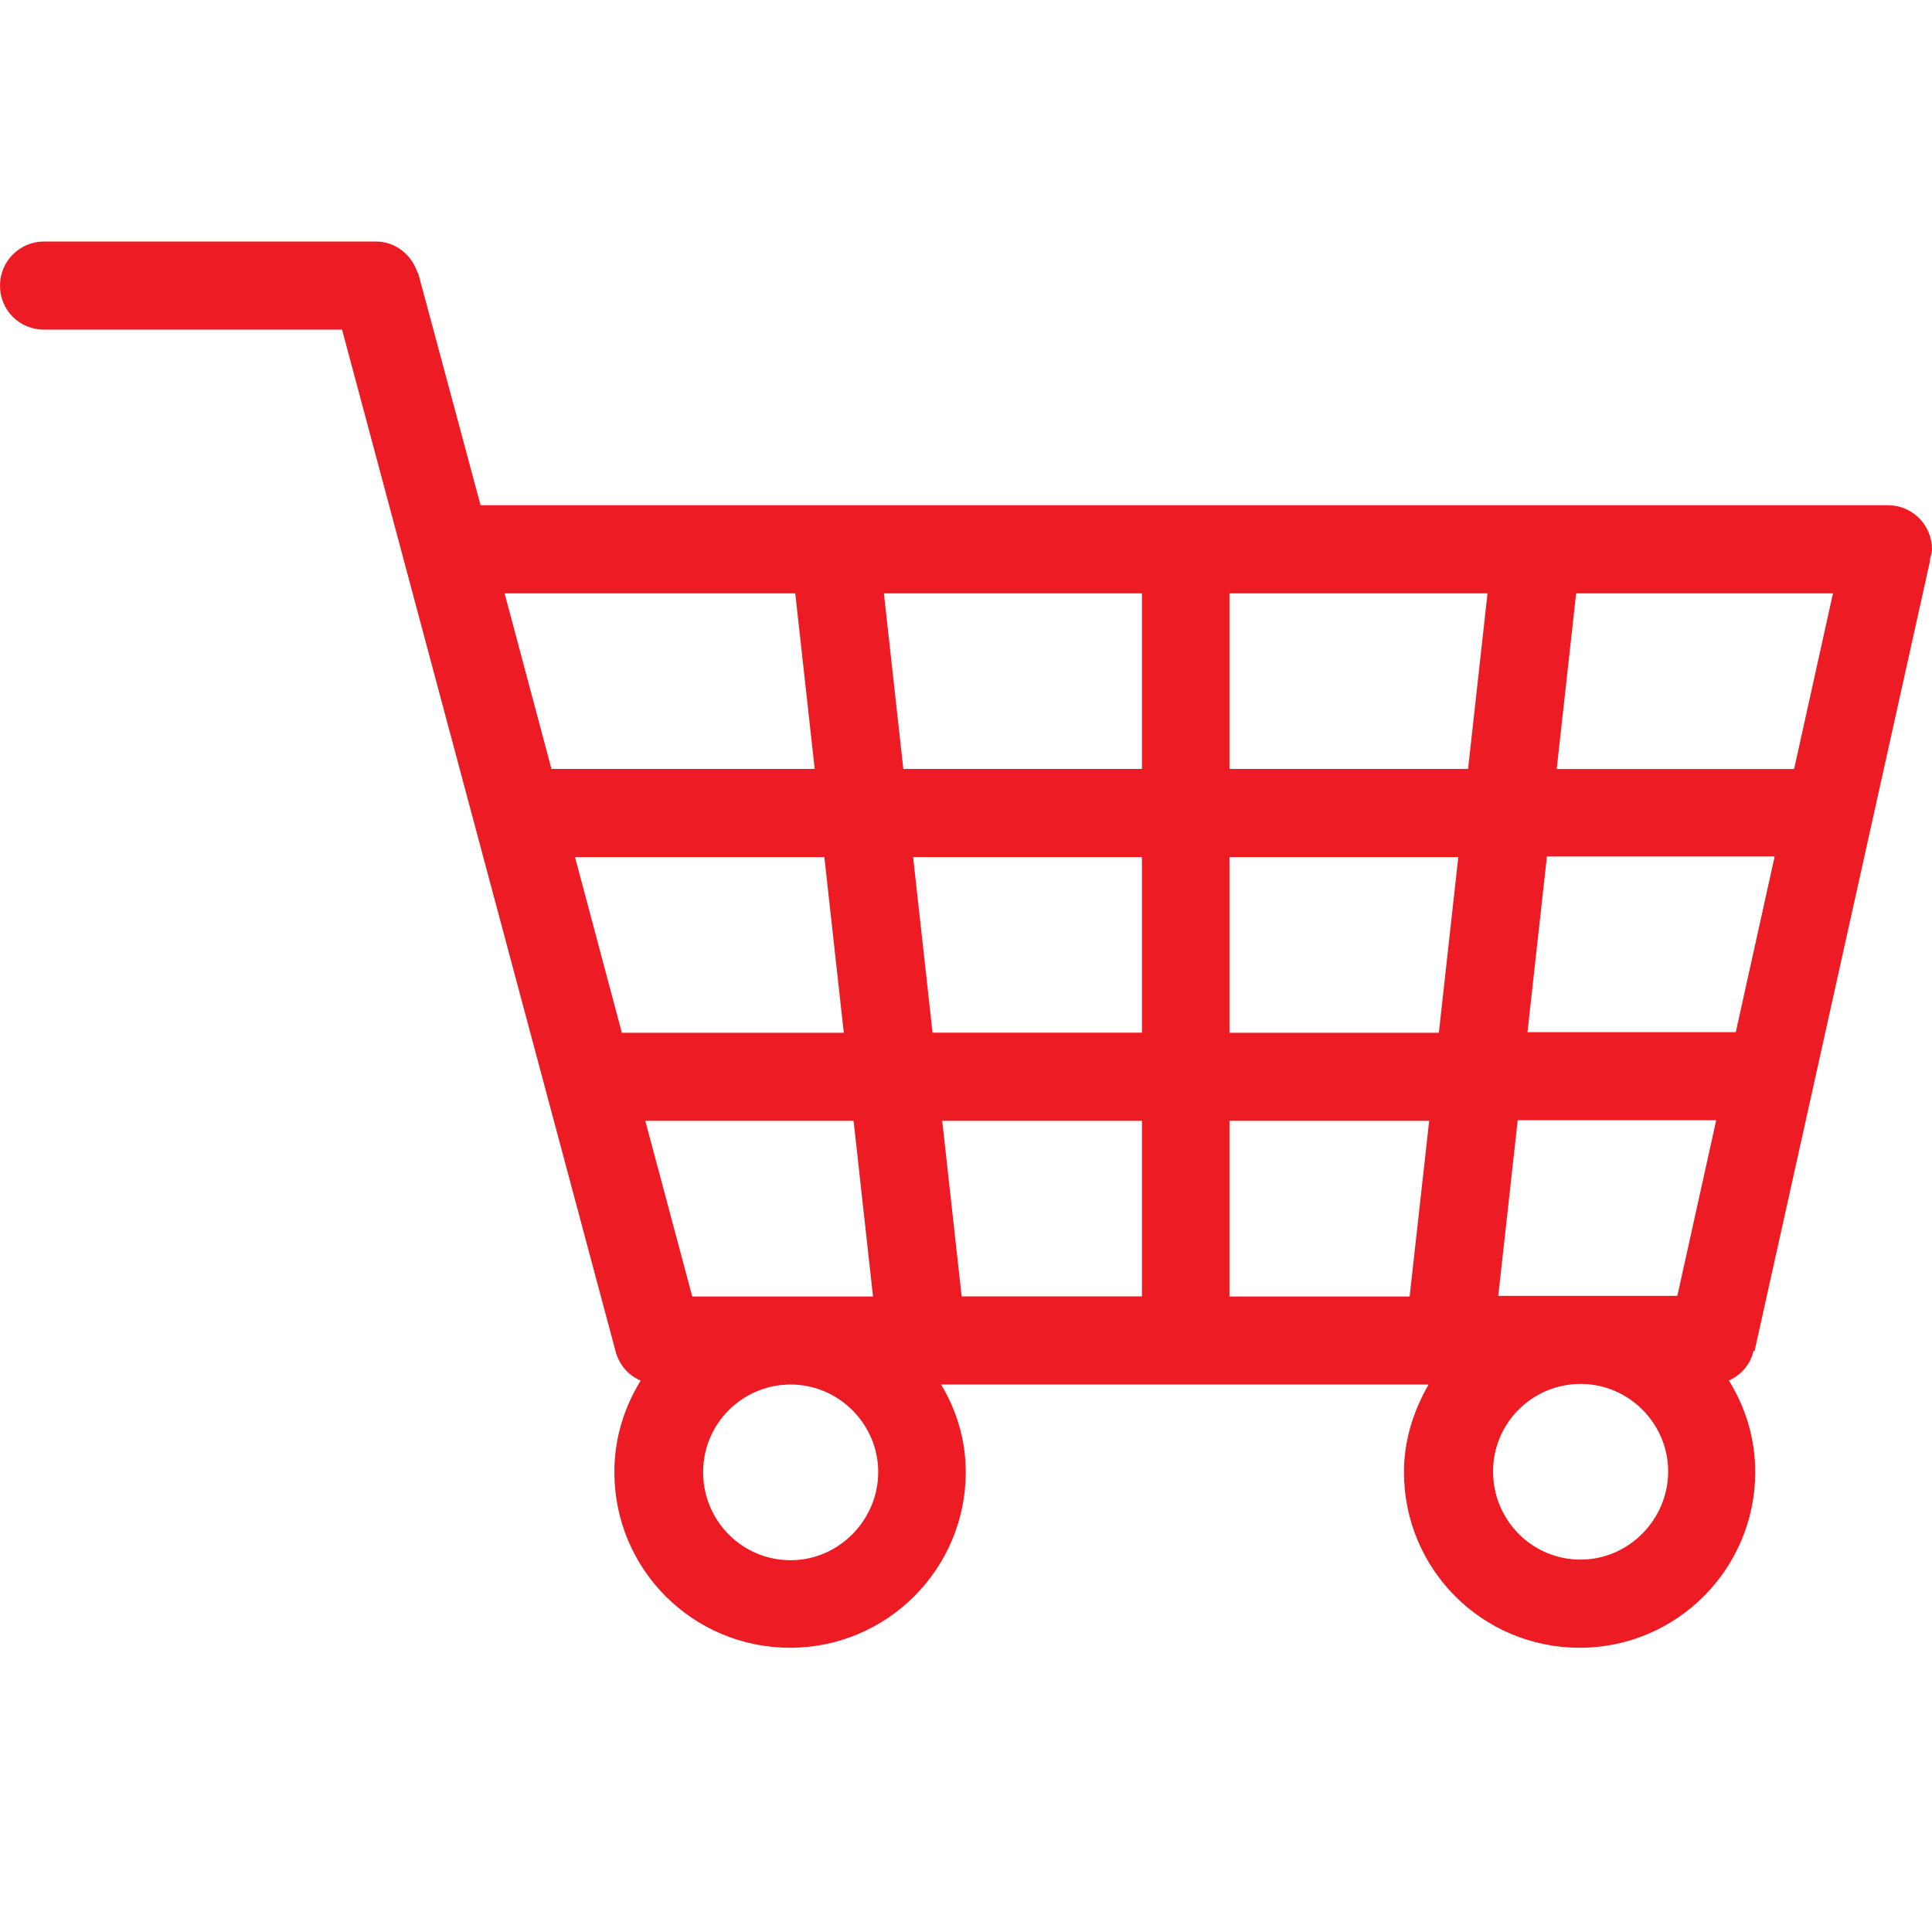 <?xml version="1.0" encoding="UTF-8" standalone="no"?>
<svg
   width="16"
   height="16"
   viewBox="0 0 16 16"
   fill="none"
   version="1.1"
   id="svg2"
   sodipodi:docname="cartShelf.svg"
   xmlns:inkscape="http://www.inkscape.org/namespaces/inkscape"
   xmlns:sodipodi="http://sodipodi.sourceforge.net/DTD/sodipodi-0.dtd"
   xmlns="http://www.w3.org/2000/svg"
   xmlns:svg="http://www.w3.org/2000/svg">
  <sodipodi:namedview
     id="namedview2"
     pagecolor="#ffffff"
     bordercolor="#000000"
     borderopacity="0.25"
     inkscape:showpageshadow="2"
     inkscape:pageopacity="0.0"
     inkscape:pagecheckerboard="0"
     inkscape:deskcolor="#d1d1d1"
     inkscape:export-bgcolor="#ffffff68" />
  <g
     clip-path="url(#clip0_414_2)"
     id="g1">
    <path
       fill-rule="evenodd"
       clip-rule="evenodd"
       d="m 12.65,8.548 0.161,-1.455 h 1.886 l -0.322,1.455 z m 1.241,2.184 h -1.483 l 0.161,-1.455 h 1.644 z m -0.801,2.184 c -0.403,0 -0.725,-0.327 -0.725,-0.73 0,-0.403 0.327,-0.725 0.725,-0.725 0.398,0 0.725,0.327 0.725,0.725 0,0.398 -0.327,0.73 -0.725,0.73 z M 12.158,6.368 H 10.182 V 4.914 h 2.137 z M 11.916,8.553 H 10.182 V 7.098 H 12.077 Z M 11.674,10.737 H 10.182 V 9.282 h 1.654 z M 9.457,6.368 H 7.481 L 7.32,4.914 h 2.137 z m 0,2.184 H 7.723 L 7.562,7.098 h 1.895 z m 0,2.184 H 7.964 L 7.803,9.282 H 9.457 Z M 6.548,12.921 c -0.403,0 -0.725,-0.327 -0.725,-0.73 0,-0.403 0.327,-0.725 0.725,-0.725 0.398,0 0.725,0.327 0.725,0.725 0,0.398 -0.327,0.73 -0.725,0.73 z M 5.344,9.282 H 7.069 L 7.23,10.737 H 5.733 Z M 5.15,8.553 4.762,7.098 H 6.827 L 6.988,8.553 Z M 4.174,4.914 H 6.586 L 6.747,6.368 H 4.567 L 4.179,4.914 Z m 8.879,0 h 2.127 l -0.322,1.455 h -1.966 z m 1.478,6.273 1.454,-6.548 H 15.981 C 15.986,4.611 16,4.582 16,4.549 16,4.35 15.839,4.184 15.635,4.184 H 3.98 L 3.463,2.261 H 3.459 C 3.411,2.114 3.279,2 3.113,2 h -2.748 C 0.166,2 0,2.161 0,2.365 0,2.569 0.161,2.73 0.365,2.73 H 2.833 l 2.269,8.476 c 0.033,0.104 0.104,0.185 0.204,0.227 -0.137,0.223 -0.218,0.478 -0.218,0.758 0,0.805 0.649,1.455 1.455,1.455 0.805,0 1.455,-0.654 1.455,-1.455 0,-0.265 -0.076,-0.512 -0.204,-0.725 h 4.037 c -0.123,0.213 -0.204,0.46 -0.204,0.725 0,0.805 0.649,1.455 1.455,1.455 0.805,0 1.454,-0.654 1.454,-1.455 0,-0.28 -0.08,-0.535 -0.218,-0.758 0.104,-0.047 0.18,-0.137 0.204,-0.246"
       fill="#ed1b24"
       id="path1" />
  </g>
  <defs
     id="defs2">
    <clipPath
       id="clip0_414_2">
      <rect
         width="16"
         height="12"
         fill="#ffffff"
         transform="translate(0,2)"
         id="rect2"
         x="0"
         y="0" />
    </clipPath>
  </defs>
</svg>
